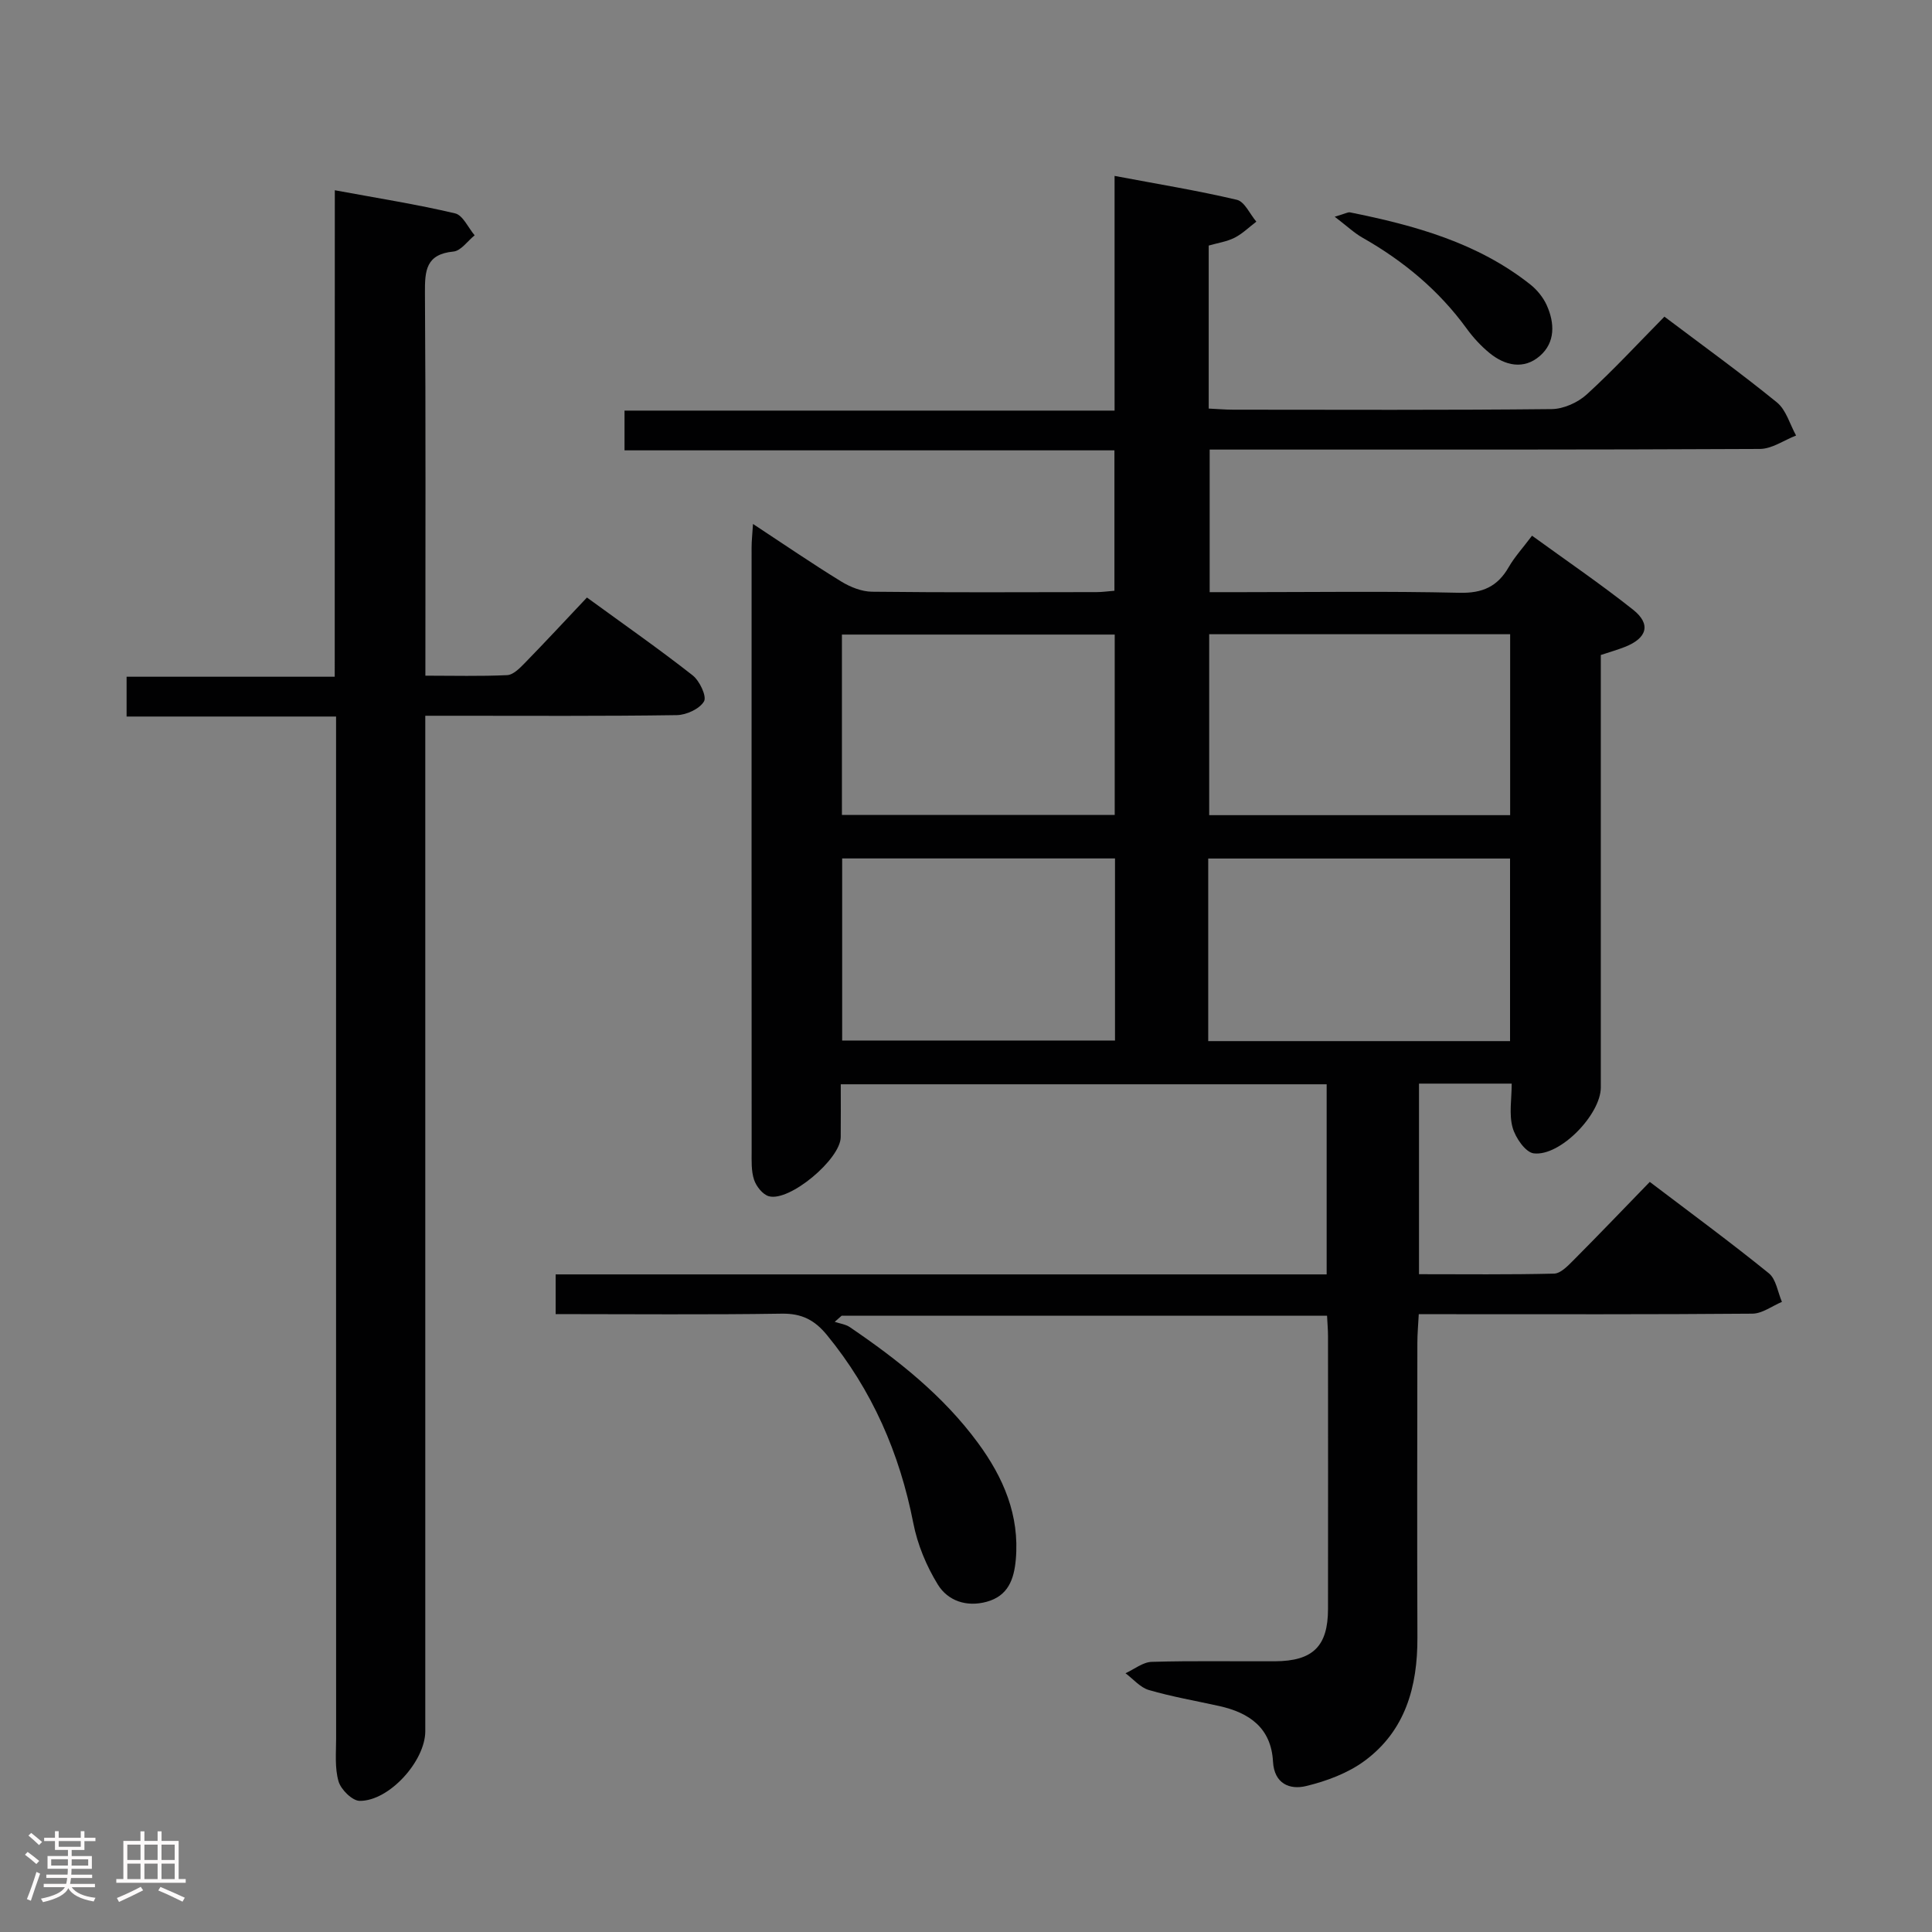 <svg enable-background="new 0 0 400 400" viewBox="0 0 400 400" xmlns="http://www.w3.org/2000/svg"><rect x="0" y="0" width="400" height="400" fill="#808080" stroke="none"/><path d="m5.17 384 .55-.58c.85.61 1.65 1.24 2.4 1.87l-.59.64c-.83-.73-1.62-1.38-2.36-1.93m1.22 9.53-.82-.34c.71-1.76 1.37-3.64 1.98-5.63.24.13.5.25.76.36-.6 1.67-1.24 3.54-1.92 5.61m-.5-13.5.57-.54c.56.44 1.31 1.06 2.26 1.87l-.64.64c-.68-.66-1.41-1.32-2.19-1.97m3.25.46h2.24v-1.36h.77v1.36h4.57v-1.36h.76v1.36h2.28v.69h-2.28v1.84h-2.64v1.26h4.18v2.64h-4.21c0 .45-.02.86-.05 1.21h4.32v.69h-4.38c-.04.34-.1.75-.19 1.22h5.15v.69h-4.82c.87 1.19 2.51 1.92 4.93 2.19-.17.31-.3.57-.37.76-2.77-.49-4.52-1.41-5.26-2.76-.56 1.26-2.3 2.23-5.24 2.9-.12-.24-.26-.48-.43-.72 2.73-.55 4.38-1.34 4.96-2.38h-4.38v-.69h4.65c.1-.38.17-.79.21-1.22h-4.32v-.69h4.4c.03-.34.05-.75.05-1.21h-4.2v-2.64h4.23v-1.26h-2.69v-1.84h-2.24zm1.46 4.46v1.29h3.45c.01-.4.02-.57.01-.53v-.32-.45h-3.46zm1.55-2.59h4.57v-1.19h-4.57zm6.11 2.59h-3.42v.77c-.02.19-.01.37-.02.53h3.44z" fill="#fcfafa"/><path d="m32.63 379.16h.82v1.98h3.54v7.89h1.46v.78h-14.37v-.78h1.46v-7.89h3.54v-1.98h.82v1.98h2.73zm-3.49 11.48.5.73c-1.61.82-3.28 1.63-5 2.41-.13-.27-.28-.55-.44-.82 1.75-.72 3.4-1.49 4.94-2.32m-2.78-5.55h2.73v-3.18h-2.73zm0 3.95h2.73v-3.2h-2.73zm3.54-3.95h2.73v-3.18h-2.73zm0 3.95h2.73v-3.2h-2.73zm7.89 4.68c-1.84-.92-3.51-1.7-5.02-2.32l.45-.73c1.89.8 3.57 1.55 5.04 2.23zm-1.62-11.81h-2.73v3.18h2.73zm-2.73 7.13h2.73v-3.2h-2.73z" fill="#fcfafa"/><g fill="#010102"><path d="m115.04 272.07c0-3.04 0-5.33 0-8.22h159.63c0-13.39 0-26.16 0-39.36-33.33 0-66.69 0-100.6 0 0 3.71.03 7.33-.01 10.95-.05 4.56-10.58 13.41-14.87 12.23-1.28-.35-2.62-2.05-3.07-3.42-.61-1.84-.5-3.95-.5-5.94-.02-41.67-.02-83.33-.01-125 0-1.31.15-2.61.29-4.83 6.42 4.22 12.25 8.22 18.26 11.91 1.87 1.15 4.24 2.1 6.39 2.12 15.5.18 31 .1 46.5.08 1.14 0 2.28-.17 3.68-.28 0-9.64 0-19.07 0-29.07-33.71 0-67.43 0-101.43 0 0-2.97 0-5.37 0-8.23h101.46c0-16.15 0-31.87 0-48.59 8.94 1.69 17.2 3.03 25.33 4.95 1.6.38 2.69 2.96 4.02 4.52-1.49 1.13-2.86 2.49-4.5 3.33-1.58.8-3.43 1.07-5.36 1.62v33.75c1.78.08 3.4.23 5.01.23 22 .01 44 .11 66-.12 2.46-.03 5.41-1.35 7.26-3.04 5.52-5.03 10.6-10.55 16.08-16.1 8.01 6.04 15.83 11.68 23.3 17.76 1.91 1.56 2.67 4.53 3.96 6.85-2.5.97-5 2.77-7.5 2.78-35.83.18-71.66.13-107.5.13-1.99 0-3.99 0-6.41 0v29.52h6.73c15 0 30-.22 45 .13 4.77.11 7.87-1.29 10.18-5.31 1.23-2.13 2.94-3.99 4.83-6.51 7.12 5.17 14.21 10 20.92 15.32 3.77 2.99 2.92 5.9-1.7 7.71-1.52.6-3.11 1.05-4.98 1.67v6.03 83.5c0 5.57-8.4 14.32-13.89 13.65-1.71-.21-3.8-3.25-4.38-5.37-.76-2.75-.18-5.86-.18-9.07-6.64 0-12.73 0-19.19 0v39.46c9.44 0 18.7.11 27.96-.12 1.35-.03 2.82-1.57 3.95-2.7 5.27-5.29 10.43-10.69 15.87-16.29 8.61 6.54 16.78 12.54 24.65 18.92 1.51 1.22 1.84 3.91 2.71 5.92-2.03.85-4.06 2.42-6.11 2.44-21 .18-42 .11-63 .11-1.82 0-3.65 0-6.08 0-.11 2.13-.29 4.04-.29 5.95-.02 20.33-.07 40.67.01 61 .04 10.16-2.49 19.3-10.94 25.53-3.46 2.55-7.87 4.19-12.09 5.21-3.38.82-6.61-.44-6.87-5.06-.38-6.99-4.91-10.13-11.16-11.51-4.86-1.08-9.78-1.92-14.54-3.31-1.8-.52-3.23-2.28-4.84-3.47 1.81-.83 3.6-2.31 5.44-2.36 8.49-.25 17-.08 25.5-.12 7.85-.04 10.98-3.09 10.99-10.82.03-18.83.01-37.67 0-56.5 0-1.3-.12-2.6-.2-4.22-33.64 0-67.07 0-100.5 0-.48.42-.95.84-1.43 1.26 1.05.36 2.24.5 3.13 1.1 9.95 6.77 19.35 14.19 26.55 24 5.25 7.15 8.62 14.95 7.81 24.12-.37 4.11-1.59 7.52-6.03 8.74-4.18 1.14-8.03-.19-10.11-3.56-2.37-3.85-4.22-8.3-5.08-12.73-2.84-14.49-8.51-27.51-17.9-38.96-2.53-3.08-5.19-4.46-9.31-4.4-15.5.24-30.97.09-46.84.09zm135.11-56.52h62.49c0-12.68 0-25.08 0-37.8-20.88 0-41.61 0-62.49 0zm62.51-46.78c0-12.83 0-25.07 0-37.46-20.95 0-41.63 0-62.31 0v37.46zm-81.81 8.96c-19.15 0-37.74 0-56.49 0v37.7h56.49c0-12.7 0-25.01 0-37.7zm-.06-46.35c-19.1 0-37.78 0-56.48 0v37.34h56.48c0-12.53 0-24.77 0-37.34z"/><path d="m69.32 39.39c9.04 1.67 17.04 2.93 24.91 4.79 1.61.38 2.71 2.97 4.04 4.54-1.46 1.17-2.83 3.21-4.39 3.36-5.7.55-5.93 3.94-5.9 8.54.18 26.16.09 52.32.09 79.27 5.78 0 11.37.15 16.94-.11 1.23-.06 2.56-1.4 3.56-2.42 4.29-4.4 8.47-8.9 12.95-13.65 7.78 5.67 14.99 10.7 21.89 16.12 1.44 1.13 2.95 4.34 2.35 5.38-.91 1.56-3.65 2.82-5.63 2.85-15.33.23-30.66.13-46 .13-1.8 0-3.61 0-6.08 0v6.24 204c0 6.16-7.47 14.48-13.59 14.42-1.53-.02-3.88-2.34-4.37-4.04-.81-2.79-.5-5.94-.5-8.93-.02-68.17-.01-136.33-.01-204.5 0-2.14 0-4.28 0-7.03-14.67 0-28.88 0-43.37 0 0-3.02 0-5.42 0-8.24h43.09c.02-33.46.02-66.5.02-100.72z"/><path d="m276.34 44.87c2.23-.65 2.74-.99 3.17-.9 13.37 2.69 26.4 6.27 37.35 14.95 1.38 1.1 2.63 2.64 3.36 4.24 1.68 3.71 1.82 7.73-1.4 10.53-3.31 2.88-7.19 2.05-10.44-.61-1.77-1.45-3.38-3.2-4.73-5.06-5.76-7.93-13.09-14-21.56-18.81-1.7-.96-3.15-2.35-5.75-4.34z"/></g></svg>